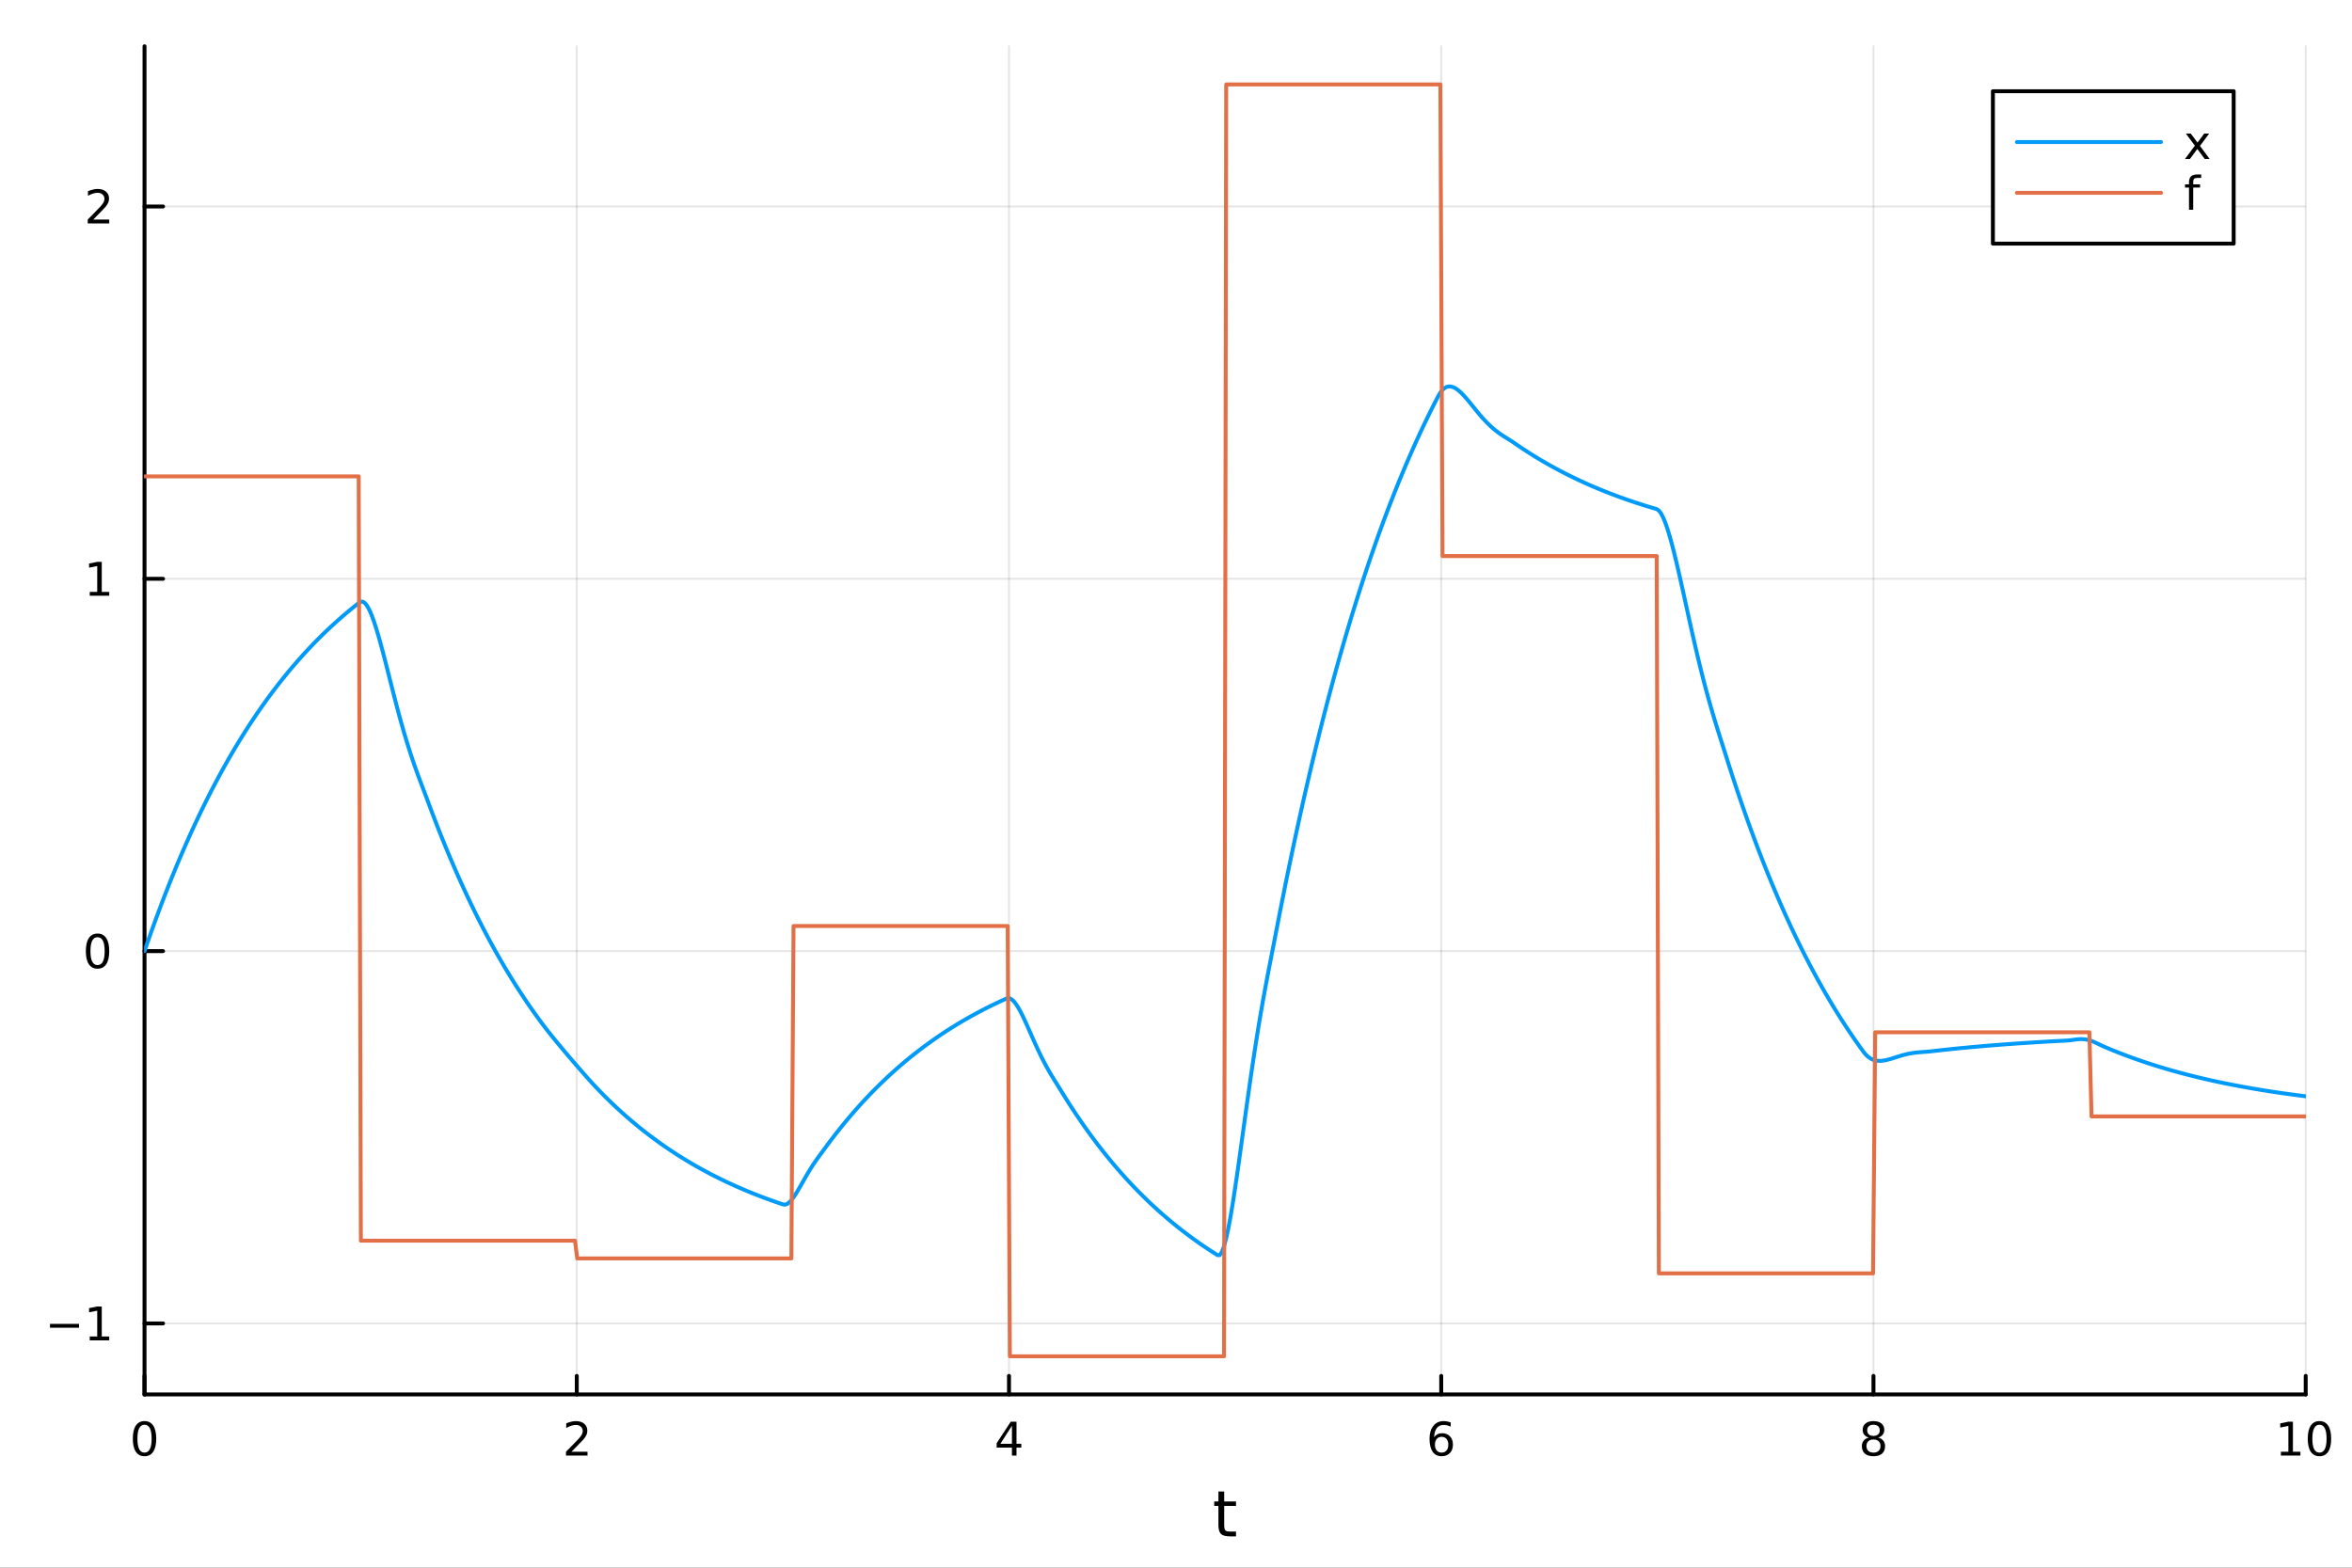 <?xml version="1.0" encoding="utf-8"?>
<svg xmlns="http://www.w3.org/2000/svg" xmlns:xlink="http://www.w3.org/1999/xlink" width="600" height="400" viewBox="0 0 2400 1600">
<rect x="0" y="0" width="2400" height="1600" fill="#333333" stroke="none"/>
<defs>
  <clipPath id="clip960">
    <rect x="0" y="0" width="2400" height="1600"/>
  </clipPath>
</defs>
<path clip-path="url(#clip960)" d="M0 1600 L2400 1600 L2400 0 L0 0  Z" fill="#ffffff" fill-rule="evenodd" fill-opacity="1"/>
<defs>
  <clipPath id="clip961">
    <rect x="480" y="0" width="1681" height="1600"/>
  </clipPath>
</defs>
<path clip-path="url(#clip960)" d="M147.478 1423.18 L2352.76 1423.18 L2352.76 47.244 L147.478 47.244  Z" fill="#ffffff" fill-rule="evenodd" fill-opacity="1"/>
<defs>
  <clipPath id="clip962">
    <rect x="147" y="47" width="2206" height="1377"/>
  </clipPath>
</defs>
<polyline clip-path="url(#clip962)" style="stroke:#000000; stroke-linecap:round; stroke-linejoin:round; stroke-width:2; stroke-opacity:0.1; fill:none" points="147.478,1423.18 147.478,47.244 "/>
<polyline clip-path="url(#clip962)" style="stroke:#000000; stroke-linecap:round; stroke-linejoin:round; stroke-width:2; stroke-opacity:0.1; fill:none" points="588.534,1423.18 588.534,47.244 "/>
<polyline clip-path="url(#clip962)" style="stroke:#000000; stroke-linecap:round; stroke-linejoin:round; stroke-width:2; stroke-opacity:0.1; fill:none" points="1029.59,1423.18 1029.59,47.244 "/>
<polyline clip-path="url(#clip962)" style="stroke:#000000; stroke-linecap:round; stroke-linejoin:round; stroke-width:2; stroke-opacity:0.1; fill:none" points="1470.64,1423.18 1470.64,47.244 "/>
<polyline clip-path="url(#clip962)" style="stroke:#000000; stroke-linecap:round; stroke-linejoin:round; stroke-width:2; stroke-opacity:0.1; fill:none" points="1911.7,1423.18 1911.7,47.244 "/>
<polyline clip-path="url(#clip962)" style="stroke:#000000; stroke-linecap:round; stroke-linejoin:round; stroke-width:2; stroke-opacity:0.1; fill:none" points="2352.76,1423.18 2352.76,47.244 "/>
<polyline clip-path="url(#clip962)" style="stroke:#000000; stroke-linecap:round; stroke-linejoin:round; stroke-width:2; stroke-opacity:0.1; fill:none" points="147.478,1350.71 2352.76,1350.71 "/>
<polyline clip-path="url(#clip962)" style="stroke:#000000; stroke-linecap:round; stroke-linejoin:round; stroke-width:2; stroke-opacity:0.1; fill:none" points="147.478,970.721 2352.76,970.721 "/>
<polyline clip-path="url(#clip962)" style="stroke:#000000; stroke-linecap:round; stroke-linejoin:round; stroke-width:2; stroke-opacity:0.1; fill:none" points="147.478,590.728 2352.76,590.728 "/>
<polyline clip-path="url(#clip962)" style="stroke:#000000; stroke-linecap:round; stroke-linejoin:round; stroke-width:2; stroke-opacity:0.1; fill:none" points="147.478,210.734 2352.76,210.734 "/>
<polyline clip-path="url(#clip960)" style="stroke:#000000; stroke-linecap:round; stroke-linejoin:round; stroke-width:4; stroke-opacity:1; fill:none" points="147.478,1423.18 2352.76,1423.18 "/>
<polyline clip-path="url(#clip960)" style="stroke:#000000; stroke-linecap:round; stroke-linejoin:round; stroke-width:4; stroke-opacity:1; fill:none" points="147.478,1423.18 147.478,1404.28 "/>
<polyline clip-path="url(#clip960)" style="stroke:#000000; stroke-linecap:round; stroke-linejoin:round; stroke-width:4; stroke-opacity:1; fill:none" points="588.534,1423.18 588.534,1404.28 "/>
<polyline clip-path="url(#clip960)" style="stroke:#000000; stroke-linecap:round; stroke-linejoin:round; stroke-width:4; stroke-opacity:1; fill:none" points="1029.59,1423.18 1029.59,1404.28 "/>
<polyline clip-path="url(#clip960)" style="stroke:#000000; stroke-linecap:round; stroke-linejoin:round; stroke-width:4; stroke-opacity:1; fill:none" points="1470.64,1423.18 1470.64,1404.28 "/>
<polyline clip-path="url(#clip960)" style="stroke:#000000; stroke-linecap:round; stroke-linejoin:round; stroke-width:4; stroke-opacity:1; fill:none" points="1911.7,1423.18 1911.7,1404.28 "/>
<polyline clip-path="url(#clip960)" style="stroke:#000000; stroke-linecap:round; stroke-linejoin:round; stroke-width:4; stroke-opacity:1; fill:none" points="2352.76,1423.18 2352.76,1404.28 "/>
<path clip-path="url(#clip960)" d="M147.478 1454.1 Q143.867 1454.1 142.038 1457.66 Q140.233 1461.2 140.233 1468.33 Q140.233 1475.44 142.038 1479.01 Q143.867 1482.55 147.478 1482.55 Q151.112 1482.55 152.918 1479.01 Q154.746 1475.44 154.746 1468.33 Q154.746 1461.2 152.918 1457.66 Q151.112 1454.1 147.478 1454.1 M147.478 1450.39 Q153.288 1450.39 156.344 1455 Q159.422 1459.58 159.422 1468.33 Q159.422 1477.06 156.344 1481.67 Q153.288 1486.25 147.478 1486.25 Q141.668 1486.25 138.589 1481.67 Q135.534 1477.06 135.534 1468.33 Q135.534 1459.58 138.589 1455 Q141.668 1450.39 147.478 1450.39 Z" fill="#000000" fill-rule="nonzero" fill-opacity="1" /><path clip-path="url(#clip960)" d="M583.186 1481.64 L599.506 1481.64 L599.506 1485.58 L577.561 1485.58 L577.561 1481.64 Q580.223 1478.89 584.807 1474.26 Q589.413 1469.61 590.594 1468.27 Q592.839 1465.74 593.719 1464.01 Q594.621 1462.25 594.621 1460.56 Q594.621 1457.8 592.677 1456.07 Q590.756 1454.33 587.654 1454.33 Q585.455 1454.33 583.001 1455.09 Q580.571 1455.86 577.793 1457.41 L577.793 1452.69 Q580.617 1451.55 583.071 1450.97 Q585.524 1450.39 587.561 1450.39 Q592.932 1450.39 596.126 1453.08 Q599.32 1455.77 599.32 1460.26 Q599.32 1462.39 598.51 1464.31 Q597.723 1466.2 595.617 1468.8 Q595.038 1469.47 591.936 1472.69 Q588.834 1475.88 583.186 1481.64 Z" fill="#000000" fill-rule="nonzero" fill-opacity="1" /><path clip-path="url(#clip960)" d="M1032.6 1455.09 L1020.79 1473.54 L1032.6 1473.54 L1032.6 1455.09 M1031.37 1451.02 L1037.25 1451.02 L1037.25 1473.54 L1042.18 1473.54 L1042.18 1477.43 L1037.25 1477.43 L1037.25 1485.58 L1032.6 1485.58 L1032.6 1477.43 L1017 1477.43 L1017 1472.92 L1031.37 1451.02 Z" fill="#000000" fill-rule="nonzero" fill-opacity="1" /><path clip-path="url(#clip960)" d="M1471.05 1466.44 Q1467.9 1466.44 1466.05 1468.59 Q1464.22 1470.74 1464.22 1474.49 Q1464.22 1478.22 1466.05 1480.39 Q1467.9 1482.55 1471.05 1482.55 Q1474.2 1482.55 1476.03 1480.39 Q1477.88 1478.22 1477.88 1474.49 Q1477.88 1470.74 1476.03 1468.59 Q1474.2 1466.44 1471.05 1466.44 M1480.33 1451.78 L1480.33 1456.04 Q1478.57 1455.21 1476.77 1454.77 Q1474.98 1454.33 1473.23 1454.33 Q1468.6 1454.33 1466.14 1457.45 Q1463.71 1460.58 1463.36 1466.9 Q1464.73 1464.89 1466.79 1463.82 Q1468.85 1462.73 1471.33 1462.73 Q1476.54 1462.73 1479.55 1465.9 Q1482.58 1469.05 1482.58 1474.49 Q1482.58 1479.82 1479.43 1483.03 Q1476.28 1486.25 1471.05 1486.25 Q1465.05 1486.25 1461.88 1481.67 Q1458.71 1477.06 1458.71 1468.33 Q1458.71 1460.14 1462.6 1455.28 Q1466.49 1450.39 1473.04 1450.39 Q1474.8 1450.39 1476.58 1450.74 Q1478.39 1451.09 1480.33 1451.78 Z" fill="#000000" fill-rule="nonzero" fill-opacity="1" /><path clip-path="url(#clip960)" d="M1911.7 1469.17 Q1908.37 1469.17 1906.45 1470.95 Q1904.55 1472.73 1904.55 1475.86 Q1904.55 1478.98 1906.45 1480.77 Q1908.37 1482.55 1911.7 1482.55 Q1915.03 1482.55 1916.95 1480.77 Q1918.88 1478.96 1918.88 1475.86 Q1918.88 1472.73 1916.95 1470.95 Q1915.06 1469.17 1911.7 1469.17 M1907.02 1467.18 Q1904.02 1466.44 1902.33 1464.38 Q1900.66 1462.32 1900.66 1459.35 Q1900.66 1455.21 1903.6 1452.8 Q1906.56 1450.39 1911.7 1450.39 Q1916.86 1450.39 1919.8 1452.8 Q1922.74 1455.21 1922.74 1459.35 Q1922.74 1462.32 1921.05 1464.38 Q1919.39 1466.44 1916.4 1467.18 Q1919.78 1467.96 1921.65 1470.26 Q1923.55 1472.55 1923.55 1475.86 Q1923.55 1480.88 1920.47 1483.57 Q1917.42 1486.25 1911.7 1486.25 Q1905.98 1486.25 1902.9 1483.57 Q1899.85 1480.88 1899.85 1475.86 Q1899.85 1472.55 1901.75 1470.26 Q1903.64 1467.96 1907.02 1467.18 M1905.31 1459.79 Q1905.31 1462.48 1906.98 1463.98 Q1908.67 1465.49 1911.7 1465.49 Q1914.71 1465.49 1916.4 1463.98 Q1918.11 1462.48 1918.11 1459.79 Q1918.11 1457.11 1916.4 1455.6 Q1914.71 1454.1 1911.7 1454.1 Q1908.67 1454.1 1906.98 1455.6 Q1905.31 1457.11 1905.31 1459.79 Z" fill="#000000" fill-rule="nonzero" fill-opacity="1" /><path clip-path="url(#clip960)" d="M2327.44 1481.64 L2335.08 1481.64 L2335.08 1455.28 L2326.77 1456.95 L2326.77 1452.69 L2335.04 1451.02 L2339.71 1451.02 L2339.71 1481.64 L2347.35 1481.64 L2347.35 1485.58 L2327.44 1485.58 L2327.44 1481.64 Z" fill="#000000" fill-rule="nonzero" fill-opacity="1" /><path clip-path="url(#clip960)" d="M2366.8 1454.1 Q2363.18 1454.1 2361.36 1457.66 Q2359.55 1461.2 2359.55 1468.33 Q2359.55 1475.44 2361.36 1479.01 Q2363.18 1482.55 2366.8 1482.55 Q2370.43 1482.55 2372.23 1479.01 Q2374.06 1475.44 2374.06 1468.33 Q2374.06 1461.2 2372.23 1457.66 Q2370.43 1454.1 2366.8 1454.1 M2366.8 1450.39 Q2372.61 1450.39 2375.66 1455 Q2378.74 1459.58 2378.74 1468.33 Q2378.74 1477.06 2375.66 1481.67 Q2372.61 1486.25 2366.8 1486.25 Q2360.99 1486.25 2357.91 1481.67 Q2354.85 1477.06 2354.85 1468.33 Q2354.85 1459.58 2357.91 1455 Q2360.99 1450.39 2366.8 1450.39 Z" fill="#000000" fill-rule="nonzero" fill-opacity="1" /><path clip-path="url(#clip960)" d="M1249.18 1522.27 L1249.18 1532.4 L1261.24 1532.4 L1261.24 1536.95 L1249.18 1536.95 L1249.18 1556.3 Q1249.18 1560.66 1250.36 1561.9 Q1251.57 1563.14 1255.23 1563.14 L1261.24 1563.14 L1261.24 1568.04 L1255.23 1568.04 Q1248.45 1568.04 1245.87 1565.53 Q1243.29 1562.98 1243.29 1556.3 L1243.29 1536.95 L1238.99 1536.95 L1238.99 1532.4 L1243.29 1532.4 L1243.29 1522.27 L1249.18 1522.27 Z" fill="#000000" fill-rule="nonzero" fill-opacity="1" /><polyline clip-path="url(#clip960)" style="stroke:#000000; stroke-linecap:round; stroke-linejoin:round; stroke-width:4; stroke-opacity:1; fill:none" points="147.478,1423.18 147.478,47.244 "/>
<polyline clip-path="url(#clip960)" style="stroke:#000000; stroke-linecap:round; stroke-linejoin:round; stroke-width:4; stroke-opacity:1; fill:none" points="147.478,1350.71 166.376,1350.71 "/>
<polyline clip-path="url(#clip960)" style="stroke:#000000; stroke-linecap:round; stroke-linejoin:round; stroke-width:4; stroke-opacity:1; fill:none" points="147.478,970.721 166.376,970.721 "/>
<polyline clip-path="url(#clip960)" style="stroke:#000000; stroke-linecap:round; stroke-linejoin:round; stroke-width:4; stroke-opacity:1; fill:none" points="147.478,590.728 166.376,590.728 "/>
<polyline clip-path="url(#clip960)" style="stroke:#000000; stroke-linecap:round; stroke-linejoin:round; stroke-width:4; stroke-opacity:1; fill:none" points="147.478,210.734 166.376,210.734 "/>
<path clip-path="url(#clip960)" d="M50.992 1351.17 L80.668 1351.17 L80.668 1355.1 L50.992 1355.1 L50.992 1351.17 Z" fill="#000000" fill-rule="nonzero" fill-opacity="1" /><path clip-path="url(#clip960)" d="M91.571 1364.06 L99.21 1364.06 L99.21 1337.69 L90.899 1339.36 L90.899 1335.1 L99.163 1333.43 L103.839 1333.43 L103.839 1364.06 L111.478 1364.06 L111.478 1367.99 L91.571 1367.99 L91.571 1364.06 Z" fill="#000000" fill-rule="nonzero" fill-opacity="1" /><path clip-path="url(#clip960)" d="M99.534 956.519 Q95.922 956.519 94.094 960.084 Q92.288 963.626 92.288 970.756 Q92.288 977.862 94.094 981.427 Q95.922 984.968 99.534 984.968 Q103.168 984.968 104.973 981.427 Q106.802 977.862 106.802 970.756 Q106.802 963.626 104.973 960.084 Q103.168 956.519 99.534 956.519 M99.534 952.816 Q105.344 952.816 108.399 957.422 Q111.478 962.006 111.478 970.756 Q111.478 979.482 108.399 984.089 Q105.344 988.672 99.534 988.672 Q93.723 988.672 90.645 984.089 Q87.589 979.482 87.589 970.756 Q87.589 962.006 90.645 957.422 Q93.723 952.816 99.534 952.816 Z" fill="#000000" fill-rule="nonzero" fill-opacity="1" /><path clip-path="url(#clip960)" d="M91.571 604.072 L99.21 604.072 L99.21 577.707 L90.899 579.373 L90.899 575.114 L99.163 573.448 L103.839 573.448 L103.839 604.072 L111.478 604.072 L111.478 608.008 L91.571 608.008 L91.571 604.072 Z" fill="#000000" fill-rule="nonzero" fill-opacity="1" /><path clip-path="url(#clip960)" d="M95.159 224.079 L111.478 224.079 L111.478 228.014 L89.534 228.014 L89.534 224.079 Q92.196 221.325 96.779 216.695 Q101.385 212.042 102.566 210.7 Q104.811 208.176 105.691 206.44 Q106.594 204.681 106.594 202.991 Q106.594 200.237 104.649 198.501 Q102.728 196.765 99.626 196.765 Q97.427 196.765 94.973 197.528 Q92.543 198.292 89.765 199.843 L89.765 195.121 Q92.589 193.987 95.043 193.408 Q97.496 192.829 99.534 192.829 Q104.904 192.829 108.098 195.515 Q111.293 198.2 111.293 202.69 Q111.293 204.82 110.483 206.741 Q109.696 208.639 107.589 211.232 Q107.01 211.903 103.909 215.121 Q100.807 218.315 95.159 224.079 Z" fill="#000000" fill-rule="nonzero" fill-opacity="1" /><polyline clip-path="url(#clip962)" style="stroke:#009af9; stroke-linecap:round; stroke-linejoin:round; stroke-width:4; stroke-opacity:1; fill:none" points="147.478,970.721 149.685,964.297 151.893,957.959 154.1,951.704 156.308,945.532 158.515,939.443 160.723,933.434 162.93,927.504 165.138,921.654 167.345,915.88 169.553,910.184 171.76,904.563 173.968,899.016 176.175,893.543 178.383,888.143 180.59,882.814 182.798,877.556 185.005,872.367 187.213,867.247 189.42,862.195 191.628,857.211 193.835,852.292 196.043,847.438 198.25,842.649 200.458,837.923 202.665,833.26 204.873,828.659 207.08,824.119 209.288,819.639 211.495,815.218 213.702,810.856 215.91,806.552 218.117,802.305 220.325,798.114 222.532,793.979 224.74,789.898 226.947,785.872 229.155,781.899 231.362,777.978 233.57,774.11 235.777,770.293 237.985,766.527 240.192,762.81 242.4,759.143 244.607,755.524 246.815,751.954 249.022,748.43 251.23,744.954 253.437,741.523 255.645,738.138 257.852,734.798 260.06,731.502 262.267,728.25 264.475,725.041 266.682,721.875 268.89,718.75 271.097,715.667 273.305,712.625 275.512,709.623 277.72,706.661 279.927,703.738 282.135,700.854 284.342,698.008 286.549,695.2 288.757,692.429 290.964,689.695 293.172,686.997 295.379,684.335 297.587,681.708 299.794,679.116 302.002,676.559 304.209,674.035 306.417,671.545 308.624,669.088 310.832,666.663 313.039,664.271 315.247,661.91 317.454,659.58 319.662,657.282 321.869,655.014 324.077,652.776 326.284,650.567 328.492,648.388 330.699,646.238 332.907,644.116 335.114,642.023 337.322,639.957 339.529,637.919 341.737,635.907 343.944,633.922 346.152,631.964 348.359,630.032 350.567,628.125 352.774,626.243 354.982,624.387 357.189,622.555 359.397,620.747 361.604,618.963 363.811,617.203 366.019,615.466 368.226,614.042 370.434,614.147 372.641,615.76 374.849,618.707 377.056,622.825 379.264,627.957 381.471,633.957 383.679,640.687 385.886,648.019 388.094,655.831 390.301,664.013 392.509,672.462 394.716,681.084 396.924,689.795 399.131,698.519 401.339,707.188 403.546,715.745 405.754,724.14 407.961,732.331 410.169,740.289 412.376,747.988 414.584,755.417 416.791,762.568 418.999,769.446 421.206,776.063 423.414,782.441 425.621,788.609 427.829,794.607 430.036,800.482 432.244,806.291 434.451,812.099 436.659,817.981 438.866,823.922 441.073,829.786 443.281,835.573 445.488,841.282 447.696,846.917 449.903,852.476 452.111,857.962 454.318,863.375 456.526,868.716 458.733,873.987 460.941,879.187 463.148,884.319 465.356,889.383 467.563,894.379 469.771,899.309 471.978,904.175 474.186,908.975 476.393,913.712 478.601,918.387 480.808,922.999 483.016,927.55 485.223,932.041 487.431,936.472 489.638,940.845 491.846,945.16 494.053,949.417 496.261,953.618 498.468,957.763 500.676,961.853 502.883,965.889 505.091,969.871 507.298,973.8 509.506,977.677 511.713,981.503 513.921,985.278 516.128,989.003 518.335,992.678 520.543,996.305 522.75,999.884 524.958,1003.41 527.165,1006.9 529.373,1010.34 531.58,1013.73 533.788,1017.08 535.995,1020.38 538.203,1023.64 540.41,1026.86 542.618,1030.03 544.825,1033.16 547.033,1036.25 549.24,1039.3 551.448,1042.31 553.655,1045.28 555.863,1048.19 558.07,1051.05 560.278,1053.86 562.485,1056.63 564.693,1059.37 566.9,1062.07 569.108,1064.75 571.315,1067.41 573.523,1070.04 575.73,1072.67 577.938,1075.28 580.145,1077.88 582.353,1080.46 584.56,1083.04 586.768,1085.61 588.975,1088.17 591.182,1090.71 593.39,1093.25 595.597,1095.77 597.805,1098.26 600.012,1100.74 602.22,1103.19 604.427,1105.62 606.635,1108 608.842,1110.35 611.05,1112.66 613.257,1114.93 615.465,1117.18 617.672,1119.4 619.88,1121.58 622.087,1123.74 624.295,1125.87 626.502,1127.97 628.71,1130.05 630.917,1132.09 633.125,1134.11 635.332,1136.1 637.54,1138.07 639.747,1140.01 641.955,1141.92 644.162,1143.81 646.37,1145.67 648.577,1147.51 650.785,1149.33 652.992,1151.12 655.2,1152.88 657.407,1154.63 659.615,1156.35 661.822,1158.04 664.03,1159.72 666.237,1161.37 668.444,1163 670.652,1164.61 672.859,1166.2 675.067,1167.77 677.274,1169.31 679.482,1170.84 681.689,1172.34 683.897,1173.83 686.104,1175.29 688.312,1176.74 690.519,1178.17 692.727,1179.58 694.934,1180.97 697.142,1182.34 699.349,1183.69 701.557,1185.02 703.764,1186.34 705.972,1187.64 708.179,1188.92 710.387,1190.19 712.594,1191.44 714.802,1192.67 717.009,1193.88 719.217,1195.08 721.424,1196.27 723.632,1197.44 725.839,1198.59 728.047,1199.72 730.254,1200.85 732.462,1201.95 734.669,1203.05 736.877,1204.12 739.084,1205.19 741.292,1206.24 743.499,1207.27 745.706,1208.29 747.914,1209.3 750.121,1210.3 752.329,1211.28 754.536,1212.25 756.744,1213.2 758.951,1214.15 761.159,1215.08 763.366,1216 765.574,1216.9 767.781,1217.8 769.989,1218.68 772.196,1219.55 774.404,1220.41 776.611,1221.26 778.819,1222.09 781.026,1222.92 783.234,1223.73 785.441,1224.54 787.649,1225.33 789.856,1226.11 792.064,1226.89 794.271,1227.65 796.479,1228.4 798.686,1229.14 800.894,1229.52 803.101,1228.82 805.309,1227.23 807.516,1224.9 809.724,1222.01 811.931,1218.69 814.139,1215.07 816.346,1211.28 818.553,1207.39 820.761,1203.5 822.968,1199.67 825.176,1195.94 827.383,1192.35 829.591,1188.91 831.798,1185.63 834.006,1182.48 836.213,1179.45 838.421,1176.47 840.628,1173.48 842.836,1170.46 845.043,1167.47 847.251,1164.52 849.458,1161.62 851.666,1158.74 853.873,1155.91 856.081,1153.12 858.288,1150.36 860.496,1147.64 862.703,1144.95 864.911,1142.3 867.118,1139.69 869.326,1137.11 871.533,1134.56 873.741,1132.05 875.948,1129.57 878.156,1127.12 880.363,1124.71 882.571,1122.33 884.778,1119.98 886.986,1117.66 889.193,1115.37 891.401,1113.11 893.608,1110.89 895.815,1108.69 898.023,1106.52 900.23,1104.38 902.438,1102.27 904.645,1100.18 906.853,1098.13 909.06,1096.1 911.268,1094.1 913.475,1092.12 915.683,1090.17 917.89,1088.25 920.098,1086.35 922.305,1084.48 924.513,1082.63 926.72,1080.81 928.928,1079.01 931.135,1077.23 933.343,1075.48 935.55,1073.75 937.758,1072.05 939.965,1070.36 942.173,1068.7 944.38,1067.06 946.588,1065.45 948.795,1063.85 951.003,1062.28 953.21,1060.72 955.418,1059.19 957.625,1057.68 959.833,1056.18 962.04,1054.71 964.248,1053.26 966.455,1051.82 968.663,1050.41 970.87,1049.01 973.077,1047.63 975.285,1046.27 977.492,1044.93 979.7,1043.61 981.907,1042.3 984.115,1041.01 986.322,1039.74 988.53,1038.49 990.737,1037.25 992.945,1036.03 995.152,1034.82 997.36,1033.63 999.567,1032.46 1001.77,1031.3 1003.98,1030.16 1006.19,1029.03 1008.4,1027.92 1010.6,1026.82 1012.81,1025.73 1015.02,1024.67 1017.23,1023.61 1019.43,1022.57 1021.64,1021.54 1023.85,1020.53 1026.06,1019.53 1028.26,1018.72 1030.47,1018.96 1032.68,1020.24 1034.89,1022.4 1037.09,1025.31 1039.3,1028.83 1041.51,1032.85 1043.72,1037.25 1045.92,1041.92 1048.13,1046.79 1050.34,1051.76 1052.55,1056.76 1054.75,1061.74 1056.96,1066.64 1059.17,1071.43 1061.38,1076.06 1063.58,1080.53 1065.79,1084.81 1068,1088.91 1070.21,1092.83 1072.41,1096.6 1074.62,1100.24 1076.83,1103.79 1079.04,1107.31 1081.24,1110.84 1083.45,1114.44 1085.66,1118.02 1087.87,1121.55 1090.07,1125.03 1092.28,1128.47 1094.49,1131.86 1096.7,1135.21 1098.9,1138.51 1101.11,1141.77 1103.32,1144.98 1105.53,1148.15 1107.73,1151.28 1109.94,1154.37 1112.15,1157.42 1114.36,1160.43 1116.56,1163.39 1118.77,1166.32 1120.98,1169.21 1123.19,1172.06 1125.39,1174.87 1127.6,1177.65 1129.81,1180.39 1132.02,1183.09 1134.22,1185.76 1136.43,1188.39 1138.64,1190.99 1140.85,1193.55 1143.05,1196.08 1145.26,1198.57 1147.47,1201.03 1149.68,1203.46 1151.88,1205.86 1154.09,1208.22 1156.3,1210.56 1158.51,1212.86 1160.71,1215.13 1162.92,1217.37 1165.13,1219.59 1167.34,1221.77 1169.54,1223.92 1171.75,1226.05 1173.96,1228.15 1176.17,1230.22 1178.37,1232.26 1180.58,1234.27 1182.79,1236.26 1185,1238.22 1187.2,1240.16 1189.41,1242.07 1191.62,1243.95 1193.83,1245.81 1196.03,1247.65 1198.24,1249.46 1200.45,1251.25 1202.66,1253.01 1204.86,1254.75 1207.07,1256.47 1209.28,1258.16 1211.49,1259.83 1213.69,1261.48 1215.9,1263.11 1218.11,1264.71 1220.32,1266.3 1222.52,1267.86 1224.73,1269.41 1226.94,1270.93 1229.15,1272.43 1231.35,1273.91 1233.56,1275.38 1235.77,1276.82 1237.98,1278.24 1240.18,1279.65 1242.39,1281.03 1244.6,1280.99 1246.81,1277.83 1249.01,1271.95 1251.22,1263.74 1253.43,1253.55 1255.64,1241.72 1257.84,1228.55 1260.05,1214.34 1262.26,1199.35 1264.47,1183.81 1266.67,1167.94 1268.88,1151.93 1271.09,1135.94 1273.3,1120.13 1275.5,1104.6 1277.71,1089.47 1279.92,1074.79 1282.13,1060.61 1284.33,1046.96 1286.54,1033.85 1288.75,1021.24 1290.96,1009.09 1293.16,997.321 1295.37,985.85 1297.58,974.551 1299.79,963.284 1301.99,951.881 1304.2,940.404 1306.41,929.078 1308.62,917.903 1310.82,906.876 1313.03,895.996 1315.24,885.259 1317.45,874.665 1319.65,864.211 1321.86,853.896 1324.07,843.718 1326.28,833.675 1328.48,823.764 1330.69,813.986 1332.9,804.336 1335.11,794.815 1337.31,785.42 1339.52,776.149 1341.73,767.001 1343.94,757.974 1346.14,749.067 1348.35,740.278 1350.56,731.606 1352.76,723.049 1354.97,714.605 1357.18,706.273 1359.39,698.052 1361.59,689.94 1363.8,681.935 1366.01,674.037 1368.22,666.243 1370.42,658.553 1372.63,650.965 1374.84,643.477 1377.05,636.089 1379.25,628.799 1381.46,621.605 1383.67,614.507 1385.88,607.503 1388.08,600.591 1390.29,593.771 1392.5,587.042 1394.71,580.402 1396.91,573.85 1399.12,567.384 1401.33,561.005 1403.54,554.71 1405.74,548.498 1407.95,542.368 1410.16,536.32 1412.37,530.352 1414.57,524.463 1416.78,518.652 1418.99,512.919 1421.2,507.261 1423.4,501.678 1425.61,496.17 1427.82,490.734 1430.03,485.37 1432.23,480.078 1434.44,474.856 1436.65,469.703 1438.86,464.618 1441.06,459.601 1443.27,454.65 1445.48,449.765 1447.69,444.945 1449.89,440.189 1452.1,435.496 1454.31,430.865 1456.52,426.295 1458.72,421.786 1460.93,417.336 1463.14,412.946 1465.35,408.614 1467.55,404.341 1469.76,400.647 1471.97,397.892 1474.18,395.987 1476.38,394.843 1478.59,394.381 1480.8,394.52 1483.01,395.186 1485.21,396.31 1487.42,397.825 1489.63,399.668 1491.84,401.781 1494.04,404.11 1496.25,406.604 1498.46,409.217 1500.67,411.906 1502.87,414.634 1505.08,417.365 1507.29,420.07 1509.5,422.721 1511.7,425.297 1513.91,427.779 1516.12,430.153 1518.33,432.408 1520.53,434.538 1522.74,436.54 1524.95,438.416 1527.16,440.171 1529.36,441.815 1531.57,443.362 1533.78,444.83 1535.99,446.238 1538.19,447.614 1540.4,448.987 1542.61,450.39 1544.82,451.861 1547.02,453.392 1549.23,454.905 1551.44,456.398 1553.65,457.871 1555.85,459.325 1558.06,460.759 1560.27,462.175 1562.48,463.571 1564.68,464.949 1566.89,466.309 1569.1,467.651 1571.31,468.975 1573.51,470.282 1575.72,471.571 1577.93,472.843 1580.14,474.098 1582.34,475.337 1584.55,476.559 1586.76,477.765 1588.97,478.955 1591.17,480.129 1593.38,481.288 1595.59,482.431 1597.8,483.559 1600,484.672 1602.21,485.771 1604.42,486.855 1606.63,487.924 1608.83,488.98 1611.04,490.021 1613.25,491.049 1615.46,492.063 1617.66,493.064 1619.87,494.051 1622.08,495.025 1624.29,495.986 1626.49,496.935 1628.7,497.871 1630.91,498.794 1633.12,499.705 1635.32,500.605 1637.53,501.492 1639.74,502.367 1641.95,503.231 1644.15,504.083 1646.36,504.924 1648.57,505.754 1650.78,506.573 1652.98,507.38 1655.19,508.178 1657.4,508.964 1659.61,509.74 1661.81,510.506 1664.02,511.262 1666.23,512.008 1668.44,512.743 1670.64,513.47 1672.85,514.186 1675.06,514.893 1677.27,515.591 1679.47,516.279 1681.68,516.958 1683.89,517.628 1686.1,518.29 1688.3,518.942 1690.51,519.587 1692.72,521.07 1694.93,524.011 1697.13,528.248 1699.34,533.626 1701.55,539.999 1703.76,547.229 1705.96,555.185 1708.17,563.745 1710.38,572.793 1712.59,582.224 1714.79,591.938 1717,601.845 1719.21,611.863 1721.42,621.915 1723.62,631.936 1725.83,641.867 1728.04,651.656 1730.25,661.261 1732.45,670.647 1734.66,679.786 1736.87,688.66 1739.07,697.258 1741.28,705.576 1743.49,713.618 1745.7,721.399 1747.9,728.939 1750.11,736.265 1752.32,743.416 1754.53,750.435 1756.73,757.375 1758.94,764.296 1761.15,771.268 1763.36,778.271 1765.56,785.183 1767.77,792.004 1769.98,798.734 1772.19,805.375 1774.39,811.928 1776.6,818.394 1778.81,824.774 1781.02,831.07 1783.22,837.282 1785.43,843.412 1787.64,849.46 1789.85,855.429 1792.05,861.318 1794.26,867.129 1796.47,872.863 1798.68,878.521 1800.88,884.104 1803.09,889.613 1805.3,895.049 1807.51,900.413 1809.71,905.706 1811.92,910.929 1814.13,916.083 1816.34,921.169 1818.54,926.188 1820.75,931.139 1822.96,936.026 1825.17,940.847 1827.37,945.605 1829.58,950.299 1831.79,954.931 1834,959.502 1836.2,964.012 1838.41,968.462 1840.62,972.853 1842.83,977.186 1845.03,981.461 1847.24,985.679 1849.45,989.842 1851.66,993.949 1853.86,998.001 1856.07,1002 1858.28,1005.95 1860.49,1009.84 1862.69,1013.68 1864.9,1017.47 1867.11,1021.21 1869.32,1024.9 1871.52,1028.54 1873.73,1032.14 1875.94,1035.68 1878.15,1039.18 1880.35,1042.63 1882.56,1046.04 1884.77,1049.4 1886.98,1052.72 1889.18,1055.99 1891.39,1059.22 1893.6,1062.41 1895.81,1065.55 1898.01,1068.66 1900.22,1071.72 1902.43,1074.67 1904.64,1077.12 1906.84,1079.04 1909.05,1080.51 1911.26,1081.56 1913.47,1082.26 1915.67,1082.65 1917.88,1082.77 1920.09,1082.67 1922.3,1082.39 1924.5,1081.97 1926.71,1081.43 1928.92,1080.82 1931.13,1080.15 1933.33,1079.45 1935.54,1078.74 1937.75,1078.05 1939.96,1077.39 1942.16,1076.76 1944.37,1076.19 1946.58,1075.68 1948.79,1075.23 1950.99,1074.84 1953.2,1074.52 1955.41,1074.25 1957.62,1074.03 1959.82,1073.85 1962.03,1073.69 1964.24,1073.55 1966.45,1073.39 1968.65,1073.2 1970.86,1072.95 1973.07,1072.7 1975.28,1072.44 1977.48,1072.19 1979.69,1071.95 1981.9,1071.7 1984.11,1071.46 1986.31,1071.23 1988.52,1070.99 1990.73,1070.76 1992.94,1070.53 1995.14,1070.31 1997.35,1070.09 1999.56,1069.87 2001.77,1069.65 2003.97,1069.44 2006.18,1069.23 2008.39,1069.02 2010.6,1068.82 2012.8,1068.61 2015.01,1068.42 2017.22,1068.22 2019.43,1068.02 2021.63,1067.83 2023.84,1067.64 2026.05,1067.46 2028.26,1067.27 2030.46,1067.09 2032.67,1066.91 2034.88,1066.74 2037.09,1066.56 2039.29,1066.39 2041.5,1066.22 2043.71,1066.05 2045.92,1065.89 2048.12,1065.72 2050.33,1065.56 2052.54,1065.4 2054.75,1065.25 2056.95,1065.09 2059.16,1064.94 2061.37,1064.79 2063.58,1064.64 2065.78,1064.49 2067.99,1064.35 2070.2,1064.21 2072.41,1064.07 2074.61,1063.93 2076.82,1063.79 2079.03,1063.65 2081.24,1063.52 2083.44,1063.39 2085.65,1063.26 2087.86,1063.13 2090.07,1063 2092.27,1062.88 2094.48,1062.76 2096.69,1062.63 2098.9,1062.51 2101.1,1062.4 2103.31,1062.28 2105.52,1062.16 2107.73,1062.05 2109.93,1061.94 2112.14,1061.74 2114.35,1061.45 2116.55,1061.13 2118.76,1060.84 2120.97,1060.63 2123.18,1060.53 2125.38,1060.58 2127.59,1060.79 2129.8,1061.18 2132.01,1061.73 2134.21,1062.45 2136.42,1063.31 2138.63,1064.28 2140.84,1065.33 2143.04,1066.4 2145.25,1067.44 2147.46,1068.4 2149.67,1069.34 2151.87,1070.27 2154.08,1071.19 2156.29,1072.09 2158.5,1072.98 2160.7,1073.86 2162.91,1074.73 2165.12,1075.59 2167.33,1076.44 2169.53,1077.27 2171.74,1078.1 2173.95,1078.91 2176.16,1079.71 2178.36,1080.5 2180.57,1081.28 2182.78,1082.05 2184.99,1082.81 2187.19,1083.57 2189.4,1084.31 2191.61,1085.04 2193.82,1085.76 2196.02,1086.47 2198.23,1087.17 2200.44,1087.86 2202.65,1088.55 2204.85,1089.22 2207.06,1089.89 2209.27,1090.54 2211.48,1091.19 2213.68,1091.83 2215.89,1092.46 2218.1,1093.08 2220.31,1093.7 2222.51,1094.3 2224.72,1094.9 2226.93,1095.49 2229.14,1096.07 2231.34,1096.65 2233.55,1097.21 2235.76,1097.77 2237.97,1098.33 2240.17,1098.87 2242.38,1099.41 2244.59,1099.94 2246.8,1100.46 2249,1100.98 2251.21,1101.49 2253.42,1101.99 2255.63,1102.49 2257.83,1102.98 2260.04,1103.46 2262.25,1103.94 2264.46,1104.41 2266.66,1104.87 2268.87,1105.33 2271.08,1105.78 2273.29,1106.23 2275.49,1106.67 2277.7,1107.1 2279.91,1107.53 2282.12,1107.95 2284.32,1108.37 2286.53,1108.78 2288.74,1109.19 2290.95,1109.59 2293.15,1109.98 2295.36,1110.37 2297.57,1110.76 2299.78,1111.14 2301.98,1111.51 2304.19,1111.88 2306.4,1112.25 2308.61,1112.61 2310.81,1112.96 2313.02,1113.31 2315.23,1113.66 2317.44,1114 2319.64,1114.34 2321.85,1114.67 2324.06,1115 2326.27,1115.32 2328.47,1115.64 2330.68,1115.96 2332.89,1116.27 2335.1,1116.57 2337.3,1116.88 2339.51,1117.18 2341.72,1117.47 2343.93,1117.76 2346.13,1118.05 2348.34,1118.33 2350.55,1118.61 2352.76,1118.89 "/>
<polyline clip-path="url(#clip962)" style="stroke:#e26f46; stroke-linecap:round; stroke-linejoin:round; stroke-width:4; stroke-opacity:1; fill:none" points="147.478,486.206 149.685,486.206 151.893,486.206 154.1,486.206 156.308,486.206 158.515,486.206 160.723,486.206 162.93,486.206 165.138,486.206 167.345,486.206 169.553,486.206 171.76,486.206 173.968,486.206 176.175,486.206 178.383,486.206 180.59,486.206 182.798,486.206 185.005,486.206 187.213,486.206 189.42,486.206 191.628,486.206 193.835,486.206 196.043,486.206 198.25,486.206 200.458,486.206 202.665,486.206 204.873,486.206 207.08,486.206 209.288,486.206 211.495,486.206 213.702,486.206 215.91,486.206 218.117,486.206 220.325,486.206 222.532,486.206 224.74,486.206 226.947,486.206 229.155,486.206 231.362,486.206 233.57,486.206 235.777,486.206 237.985,486.206 240.192,486.206 242.4,486.206 244.607,486.206 246.815,486.206 249.022,486.206 251.23,486.206 253.437,486.206 255.645,486.206 257.852,486.206 260.06,486.206 262.267,486.206 264.475,486.206 266.682,486.206 268.89,486.206 271.097,486.206 273.305,486.206 275.512,486.206 277.72,486.206 279.927,486.206 282.135,486.206 284.342,486.206 286.549,486.206 288.757,486.206 290.964,486.206 293.172,486.206 295.379,486.206 297.587,486.206 299.794,486.206 302.002,486.206 304.209,486.206 306.417,486.206 308.624,486.206 310.832,486.206 313.039,486.206 315.247,486.206 317.454,486.206 319.662,486.206 321.869,486.206 324.077,486.206 326.284,486.206 328.492,486.206 330.699,486.206 332.907,486.206 335.114,486.206 337.322,486.206 339.529,486.206 341.737,486.206 343.944,486.206 346.152,486.206 348.359,486.206 350.567,486.206 352.774,486.206 354.982,486.206 357.189,486.206 359.397,486.206 361.604,486.206 363.811,486.206 366.019,486.206 368.226,1266.25 370.434,1266.25 372.641,1266.25 374.849,1266.25 377.056,1266.25 379.264,1266.25 381.471,1266.25 383.679,1266.25 385.886,1266.25 388.094,1266.25 390.301,1266.25 392.509,1266.25 394.716,1266.25 396.924,1266.25 399.131,1266.25 401.339,1266.25 403.546,1266.25 405.754,1266.25 407.961,1266.25 410.169,1266.25 412.376,1266.25 414.584,1266.25 416.791,1266.25 418.999,1266.25 421.206,1266.25 423.414,1266.25 425.621,1266.25 427.829,1266.25 430.036,1266.25 432.244,1266.25 434.451,1266.25 436.659,1266.25 438.866,1266.25 441.073,1266.25 443.281,1266.25 445.488,1266.25 447.696,1266.25 449.903,1266.25 452.111,1266.25 454.318,1266.25 456.526,1266.25 458.733,1266.25 460.941,1266.25 463.148,1266.25 465.356,1266.25 467.563,1266.25 469.771,1266.25 471.978,1266.25 474.186,1266.25 476.393,1266.25 478.601,1266.25 480.808,1266.25 483.016,1266.25 485.223,1266.25 487.431,1266.25 489.638,1266.25 491.846,1266.25 494.053,1266.25 496.261,1266.25 498.468,1266.25 500.676,1266.25 502.883,1266.25 505.091,1266.25 507.298,1266.25 509.506,1266.25 511.713,1266.25 513.921,1266.25 516.128,1266.25 518.335,1266.25 520.543,1266.25 522.75,1266.25 524.958,1266.25 527.165,1266.25 529.373,1266.25 531.58,1266.25 533.788,1266.25 535.995,1266.25 538.203,1266.25 540.41,1266.25 542.618,1266.25 544.825,1266.25 547.033,1266.25 549.24,1266.25 551.448,1266.25 553.655,1266.25 555.863,1266.25 558.07,1266.25 560.278,1266.25 562.485,1266.25 564.693,1266.25 566.9,1266.25 569.108,1266.25 571.315,1266.25 573.523,1266.25 575.73,1266.25 577.938,1266.25 580.145,1266.25 582.353,1266.25 584.56,1266.25 586.768,1266.25 588.975,1284.36 591.182,1284.36 593.39,1284.36 595.597,1284.36 597.805,1284.36 600.012,1284.36 602.22,1284.36 604.427,1284.36 606.635,1284.36 608.842,1284.36 611.05,1284.36 613.257,1284.36 615.465,1284.36 617.672,1284.36 619.88,1284.36 622.087,1284.36 624.295,1284.36 626.502,1284.36 628.71,1284.36 630.917,1284.36 633.125,1284.36 635.332,1284.36 637.54,1284.36 639.747,1284.36 641.955,1284.36 644.162,1284.36 646.37,1284.36 648.577,1284.36 650.785,1284.36 652.992,1284.36 655.2,1284.36 657.407,1284.36 659.615,1284.36 661.822,1284.36 664.03,1284.36 666.237,1284.36 668.444,1284.36 670.652,1284.36 672.859,1284.36 675.067,1284.36 677.274,1284.36 679.482,1284.36 681.689,1284.36 683.897,1284.36 686.104,1284.36 688.312,1284.36 690.519,1284.36 692.727,1284.36 694.934,1284.36 697.142,1284.36 699.349,1284.36 701.557,1284.36 703.764,1284.36 705.972,1284.36 708.179,1284.36 710.387,1284.36 712.594,1284.36 714.802,1284.36 717.009,1284.36 719.217,1284.36 721.424,1284.36 723.632,1284.36 725.839,1284.36 728.047,1284.36 730.254,1284.36 732.462,1284.36 734.669,1284.36 736.877,1284.36 739.084,1284.36 741.292,1284.36 743.499,1284.36 745.706,1284.36 747.914,1284.36 750.121,1284.36 752.329,1284.36 754.536,1284.36 756.744,1284.36 758.951,1284.36 761.159,1284.36 763.366,1284.36 765.574,1284.36 767.781,1284.36 769.989,1284.36 772.196,1284.36 774.404,1284.36 776.611,1284.36 778.819,1284.36 781.026,1284.36 783.234,1284.36 785.441,1284.36 787.649,1284.36 789.856,1284.36 792.064,1284.36 794.271,1284.36 796.479,1284.36 798.686,1284.36 800.894,1284.36 803.101,1284.36 805.309,1284.36 807.516,1284.36 809.724,945.089 811.931,945.089 814.139,945.089 816.346,945.089 818.553,945.089 820.761,945.089 822.968,945.089 825.176,945.089 827.383,945.089 829.591,945.089 831.798,945.089 834.006,945.089 836.213,945.089 838.421,945.089 840.628,945.089 842.836,945.089 845.043,945.089 847.251,945.089 849.458,945.089 851.666,945.089 853.873,945.089 856.081,945.089 858.288,945.089 860.496,945.089 862.703,945.089 864.911,945.089 867.118,945.089 869.326,945.089 871.533,945.089 873.741,945.089 875.948,945.089 878.156,945.089 880.363,945.089 882.571,945.089 884.778,945.089 886.986,945.089 889.193,945.089 891.401,945.089 893.608,945.089 895.815,945.089 898.023,945.089 900.23,945.089 902.438,945.089 904.645,945.089 906.853,945.089 909.06,945.089 911.268,945.089 913.475,945.089 915.683,945.089 917.89,945.089 920.098,945.089 922.305,945.089 924.513,945.089 926.72,945.089 928.928,945.089 931.135,945.089 933.343,945.089 935.55,945.089 937.758,945.089 939.965,945.089 942.173,945.089 944.38,945.089 946.588,945.089 948.795,945.089 951.003,945.089 953.21,945.089 955.418,945.089 957.625,945.089 959.833,945.089 962.04,945.089 964.248,945.089 966.455,945.089 968.663,945.089 970.87,945.089 973.077,945.089 975.285,945.089 977.492,945.089 979.7,945.089 981.907,945.089 984.115,945.089 986.322,945.089 988.53,945.089 990.737,945.089 992.945,945.089 995.152,945.089 997.36,945.089 999.567,945.089 1001.77,945.089 1003.98,945.089 1006.19,945.089 1008.4,945.089 1010.6,945.089 1012.81,945.089 1015.02,945.089 1017.23,945.089 1019.43,945.089 1021.64,945.089 1023.85,945.089 1026.06,945.089 1028.26,945.089 1030.47,1384.24 1032.68,1384.24 1034.89,1384.24 1037.09,1384.24 1039.3,1384.24 1041.51,1384.24 1043.72,1384.24 1045.92,1384.24 1048.13,1384.24 1050.34,1384.24 1052.55,1384.24 1054.75,1384.24 1056.96,1384.24 1059.17,1384.24 1061.38,1384.24 1063.58,1384.24 1065.79,1384.24 1068,1384.24 1070.21,1384.24 1072.41,1384.24 1074.62,1384.24 1076.83,1384.24 1079.04,1384.24 1081.24,1384.24 1083.45,1384.24 1085.66,1384.24 1087.87,1384.24 1090.07,1384.24 1092.28,1384.24 1094.49,1384.24 1096.7,1384.24 1098.9,1384.24 1101.11,1384.24 1103.32,1384.24 1105.53,1384.24 1107.73,1384.24 1109.94,1384.24 1112.15,1384.24 1114.36,1384.24 1116.56,1384.24 1118.77,1384.24 1120.98,1384.24 1123.19,1384.24 1125.39,1384.24 1127.6,1384.24 1129.81,1384.24 1132.02,1384.24 1134.22,1384.24 1136.43,1384.24 1138.64,1384.24 1140.85,1384.24 1143.05,1384.24 1145.26,1384.24 1147.47,1384.24 1149.68,1384.24 1151.88,1384.24 1154.09,1384.24 1156.3,1384.24 1158.51,1384.24 1160.71,1384.24 1162.92,1384.24 1165.13,1384.24 1167.34,1384.24 1169.54,1384.24 1171.75,1384.24 1173.96,1384.24 1176.17,1384.24 1178.37,1384.24 1180.58,1384.24 1182.79,1384.24 1185,1384.24 1187.2,1384.24 1189.41,1384.24 1191.62,1384.24 1193.83,1384.24 1196.03,1384.24 1198.24,1384.24 1200.45,1384.24 1202.66,1384.24 1204.86,1384.24 1207.07,1384.24 1209.28,1384.24 1211.49,1384.24 1213.69,1384.24 1215.9,1384.24 1218.11,1384.24 1220.32,1384.24 1222.52,1384.24 1224.73,1384.24 1226.94,1384.24 1229.15,1384.24 1231.35,1384.24 1233.56,1384.24 1235.77,1384.24 1237.98,1384.24 1240.18,1384.24 1242.39,1384.24 1244.6,1384.24 1246.81,1384.24 1249.01,1384.24 1251.22,86.186 1253.43,86.186 1255.64,86.186 1257.84,86.186 1260.05,86.186 1262.26,86.186 1264.47,86.186 1266.67,86.186 1268.88,86.186 1271.09,86.186 1273.3,86.186 1275.5,86.186 1277.71,86.186 1279.92,86.186 1282.13,86.186 1284.33,86.186 1286.54,86.186 1288.75,86.186 1290.96,86.186 1293.16,86.186 1295.37,86.186 1297.58,86.186 1299.79,86.186 1301.99,86.186 1304.2,86.186 1306.41,86.186 1308.62,86.186 1310.82,86.186 1313.03,86.186 1315.24,86.186 1317.45,86.186 1319.65,86.186 1321.86,86.186 1324.07,86.186 1326.28,86.186 1328.48,86.186 1330.69,86.186 1332.9,86.186 1335.11,86.186 1337.31,86.186 1339.52,86.186 1341.73,86.186 1343.94,86.186 1346.14,86.186 1348.35,86.186 1350.56,86.186 1352.76,86.186 1354.97,86.186 1357.18,86.186 1359.39,86.186 1361.59,86.186 1363.8,86.186 1366.01,86.186 1368.22,86.186 1370.42,86.186 1372.63,86.186 1374.84,86.186 1377.05,86.186 1379.25,86.186 1381.46,86.186 1383.67,86.186 1385.88,86.186 1388.08,86.186 1390.29,86.186 1392.5,86.186 1394.71,86.186 1396.91,86.186 1399.12,86.186 1401.33,86.186 1403.54,86.186 1405.74,86.186 1407.95,86.186 1410.16,86.186 1412.37,86.186 1414.57,86.186 1416.78,86.186 1418.99,86.186 1421.2,86.186 1423.4,86.186 1425.61,86.186 1427.82,86.186 1430.03,86.186 1432.23,86.186 1434.44,86.186 1436.65,86.186 1438.86,86.186 1441.06,86.186 1443.27,86.186 1445.48,86.186 1447.69,86.186 1449.89,86.186 1452.1,86.186 1454.31,86.186 1456.52,86.186 1458.72,86.186 1460.93,86.186 1463.14,86.186 1465.35,86.186 1467.55,86.186 1469.76,86.186 1471.97,567.519 1474.18,567.519 1476.38,567.519 1478.59,567.519 1480.8,567.519 1483.01,567.519 1485.21,567.519 1487.42,567.519 1489.63,567.519 1491.84,567.519 1494.04,567.519 1496.25,567.519 1498.46,567.519 1500.67,567.519 1502.87,567.519 1505.08,567.519 1507.29,567.519 1509.5,567.519 1511.7,567.519 1513.91,567.519 1516.12,567.519 1518.33,567.519 1520.53,567.519 1522.74,567.519 1524.95,567.519 1527.16,567.519 1529.36,567.519 1531.57,567.519 1533.78,567.519 1535.99,567.519 1538.19,567.519 1540.4,567.519 1542.61,567.519 1544.82,567.519 1547.02,567.519 1549.23,567.519 1551.44,567.519 1553.65,567.519 1555.85,567.519 1558.06,567.519 1560.27,567.519 1562.48,567.519 1564.68,567.519 1566.89,567.519 1569.1,567.519 1571.31,567.519 1573.51,567.519 1575.72,567.519 1577.93,567.519 1580.14,567.519 1582.34,567.519 1584.55,567.519 1586.76,567.519 1588.97,567.519 1591.17,567.519 1593.38,567.519 1595.59,567.519 1597.8,567.519 1600,567.519 1602.21,567.519 1604.42,567.519 1606.63,567.519 1608.83,567.519 1611.04,567.519 1613.25,567.519 1615.46,567.519 1617.66,567.519 1619.87,567.519 1622.08,567.519 1624.29,567.519 1626.49,567.519 1628.7,567.519 1630.91,567.519 1633.12,567.519 1635.32,567.519 1637.53,567.519 1639.74,567.519 1641.95,567.519 1644.15,567.519 1646.36,567.519 1648.57,567.519 1650.78,567.519 1652.98,567.519 1655.19,567.519 1657.4,567.519 1659.61,567.519 1661.81,567.519 1664.02,567.519 1666.23,567.519 1668.44,567.519 1670.64,567.519 1672.85,567.519 1675.06,567.519 1677.27,567.519 1679.47,567.519 1681.68,567.519 1683.89,567.519 1686.1,567.519 1688.3,567.519 1690.51,567.519 1692.72,1299.63 1694.93,1299.63 1697.13,1299.63 1699.34,1299.63 1701.55,1299.63 1703.76,1299.63 1705.96,1299.63 1708.17,1299.63 1710.38,1299.63 1712.59,1299.63 1714.79,1299.63 1717,1299.63 1719.21,1299.63 1721.42,1299.63 1723.62,1299.63 1725.83,1299.63 1728.04,1299.63 1730.25,1299.63 1732.45,1299.63 1734.66,1299.63 1736.87,1299.63 1739.07,1299.63 1741.28,1299.63 1743.49,1299.63 1745.7,1299.63 1747.9,1299.63 1750.11,1299.63 1752.32,1299.63 1754.53,1299.63 1756.73,1299.63 1758.94,1299.63 1761.15,1299.63 1763.36,1299.63 1765.56,1299.63 1767.77,1299.63 1769.98,1299.63 1772.19,1299.63 1774.39,1299.63 1776.6,1299.63 1778.81,1299.63 1781.02,1299.63 1783.22,1299.63 1785.43,1299.63 1787.64,1299.63 1789.85,1299.63 1792.05,1299.63 1794.26,1299.63 1796.47,1299.63 1798.68,1299.63 1800.88,1299.63 1803.09,1299.63 1805.3,1299.63 1807.51,1299.63 1809.71,1299.63 1811.92,1299.63 1814.13,1299.63 1816.34,1299.63 1818.54,1299.63 1820.75,1299.63 1822.96,1299.63 1825.17,1299.63 1827.37,1299.63 1829.58,1299.63 1831.79,1299.63 1834,1299.63 1836.2,1299.63 1838.41,1299.63 1840.62,1299.63 1842.83,1299.63 1845.03,1299.63 1847.24,1299.63 1849.45,1299.63 1851.66,1299.63 1853.86,1299.63 1856.07,1299.63 1858.28,1299.63 1860.49,1299.63 1862.69,1299.63 1864.9,1299.63 1867.11,1299.63 1869.32,1299.63 1871.52,1299.63 1873.73,1299.63 1875.94,1299.63 1878.15,1299.63 1880.35,1299.63 1882.56,1299.63 1884.77,1299.63 1886.98,1299.63 1889.18,1299.63 1891.39,1299.63 1893.6,1299.63 1895.81,1299.63 1898.01,1299.63 1900.22,1299.63 1902.43,1299.63 1904.64,1299.63 1906.84,1299.63 1909.05,1299.63 1911.26,1299.63 1913.47,1053.58 1915.67,1053.58 1917.88,1053.58 1920.09,1053.58 1922.3,1053.58 1924.5,1053.58 1926.71,1053.58 1928.92,1053.58 1931.13,1053.58 1933.33,1053.58 1935.54,1053.58 1937.75,1053.58 1939.96,1053.58 1942.16,1053.58 1944.37,1053.58 1946.58,1053.58 1948.79,1053.58 1950.99,1053.58 1953.2,1053.58 1955.41,1053.58 1957.62,1053.58 1959.82,1053.58 1962.03,1053.58 1964.24,1053.58 1966.45,1053.58 1968.65,1053.58 1970.86,1053.58 1973.07,1053.58 1975.28,1053.58 1977.48,1053.58 1979.69,1053.58 1981.9,1053.58 1984.11,1053.58 1986.31,1053.58 1988.52,1053.58 1990.73,1053.58 1992.94,1053.58 1995.14,1053.58 1997.35,1053.58 1999.56,1053.58 2001.77,1053.58 2003.97,1053.58 2006.18,1053.58 2008.39,1053.58 2010.6,1053.58 2012.8,1053.58 2015.01,1053.58 2017.22,1053.58 2019.43,1053.58 2021.63,1053.58 2023.84,1053.58 2026.05,1053.58 2028.26,1053.58 2030.46,1053.58 2032.67,1053.58 2034.88,1053.58 2037.09,1053.58 2039.29,1053.58 2041.5,1053.58 2043.71,1053.58 2045.92,1053.58 2048.12,1053.58 2050.33,1053.58 2052.54,1053.58 2054.75,1053.58 2056.95,1053.58 2059.16,1053.58 2061.37,1053.58 2063.58,1053.58 2065.78,1053.58 2067.99,1053.58 2070.2,1053.58 2072.41,1053.58 2074.61,1053.58 2076.82,1053.58 2079.03,1053.58 2081.24,1053.58 2083.44,1053.58 2085.65,1053.58 2087.86,1053.58 2090.07,1053.58 2092.27,1053.58 2094.48,1053.58 2096.69,1053.58 2098.9,1053.58 2101.1,1053.58 2103.31,1053.58 2105.52,1053.58 2107.73,1053.58 2109.93,1053.58 2112.14,1053.58 2114.35,1053.58 2116.55,1053.58 2118.76,1053.58 2120.97,1053.58 2123.18,1053.58 2125.38,1053.58 2127.59,1053.58 2129.8,1053.58 2132.01,1053.58 2134.21,1139.41 2136.42,1139.41 2138.63,1139.41 2140.84,1139.41 2143.04,1139.41 2145.25,1139.41 2147.46,1139.41 2149.67,1139.41 2151.87,1139.41 2154.08,1139.41 2156.29,1139.41 2158.5,1139.41 2160.7,1139.41 2162.91,1139.41 2165.12,1139.41 2167.33,1139.41 2169.53,1139.41 2171.74,1139.41 2173.95,1139.41 2176.16,1139.41 2178.36,1139.41 2180.57,1139.41 2182.78,1139.41 2184.99,1139.41 2187.19,1139.41 2189.4,1139.41 2191.61,1139.41 2193.82,1139.41 2196.02,1139.41 2198.23,1139.41 2200.44,1139.41 2202.65,1139.41 2204.85,1139.41 2207.06,1139.41 2209.27,1139.41 2211.48,1139.41 2213.68,1139.41 2215.89,1139.41 2218.1,1139.41 2220.31,1139.41 2222.51,1139.41 2224.72,1139.41 2226.93,1139.41 2229.14,1139.41 2231.34,1139.41 2233.55,1139.41 2235.76,1139.41 2237.97,1139.41 2240.17,1139.41 2242.38,1139.41 2244.59,1139.41 2246.8,1139.41 2249,1139.41 2251.21,1139.41 2253.42,1139.41 2255.63,1139.41 2257.83,1139.41 2260.04,1139.41 2262.25,1139.41 2264.46,1139.41 2266.66,1139.41 2268.87,1139.41 2271.08,1139.41 2273.29,1139.41 2275.49,1139.41 2277.7,1139.41 2279.91,1139.41 2282.12,1139.41 2284.32,1139.41 2286.53,1139.41 2288.74,1139.41 2290.95,1139.41 2293.15,1139.41 2295.36,1139.41 2297.57,1139.41 2299.78,1139.41 2301.98,1139.41 2304.19,1139.41 2306.4,1139.41 2308.61,1139.41 2310.81,1139.41 2313.02,1139.41 2315.23,1139.41 2317.44,1139.41 2319.64,1139.41 2321.85,1139.41 2324.06,1139.41 2326.27,1139.41 2328.47,1139.41 2330.68,1139.41 2332.89,1139.41 2335.1,1139.41 2337.3,1139.41 2339.51,1139.41 2341.72,1139.41 2343.93,1139.41 2346.13,1139.41 2348.34,1139.41 2350.55,1139.41 2352.76,1139.41 "/>
<path clip-path="url(#clip960)" d="M2033.58 248.629 L2279.25 248.629 L2279.25 93.109 L2033.58 93.109  Z" fill="#ffffff" fill-rule="evenodd" fill-opacity="1"/>
<polyline clip-path="url(#clip960)" style="stroke:#000000; stroke-linecap:round; stroke-linejoin:round; stroke-width:4; stroke-opacity:1; fill:none" points="2033.58,248.629 2279.25,248.629 2279.25,93.109 2033.58,93.109 2033.58,248.629 "/>
<polyline clip-path="url(#clip960)" style="stroke:#009af9; stroke-linecap:round; stroke-linejoin:round; stroke-width:4; stroke-opacity:1; fill:none" points="2058.08,144.949 2205.1,144.949 "/>
<path clip-path="url(#clip960)" d="M2254.26 136.303 L2244.88 148.919 L2254.74 162.229 L2249.72 162.229 L2242.17 152.043 L2234.63 162.229 L2229.6 162.229 L2239.67 148.664 L2230.46 136.303 L2235.48 136.303 L2242.36 145.539 L2249.23 136.303 L2254.26 136.303 Z" fill="#000000" fill-rule="nonzero" fill-opacity="1" /><polyline clip-path="url(#clip960)" style="stroke:#e26f46; stroke-linecap:round; stroke-linejoin:round; stroke-width:4; stroke-opacity:1; fill:none" points="2058.08,196.789 2205.1,196.789 "/>
<path clip-path="url(#clip960)" d="M2246.11 178.05 L2246.11 181.592 L2242.04 181.592 Q2239.74 181.592 2238.84 182.518 Q2237.96 183.444 2237.96 185.851 L2237.96 188.143 L2244.98 188.143 L2244.98 191.453 L2237.96 191.453 L2237.96 214.069 L2233.68 214.069 L2233.68 191.453 L2229.6 191.453 L2229.6 188.143 L2233.68 188.143 L2233.68 186.337 Q2233.68 182.009 2235.69 180.041 Q2237.71 178.05 2242.08 178.05 L2246.11 178.05 Z" fill="#000000" fill-rule="nonzero" fill-opacity="1" /></svg>
